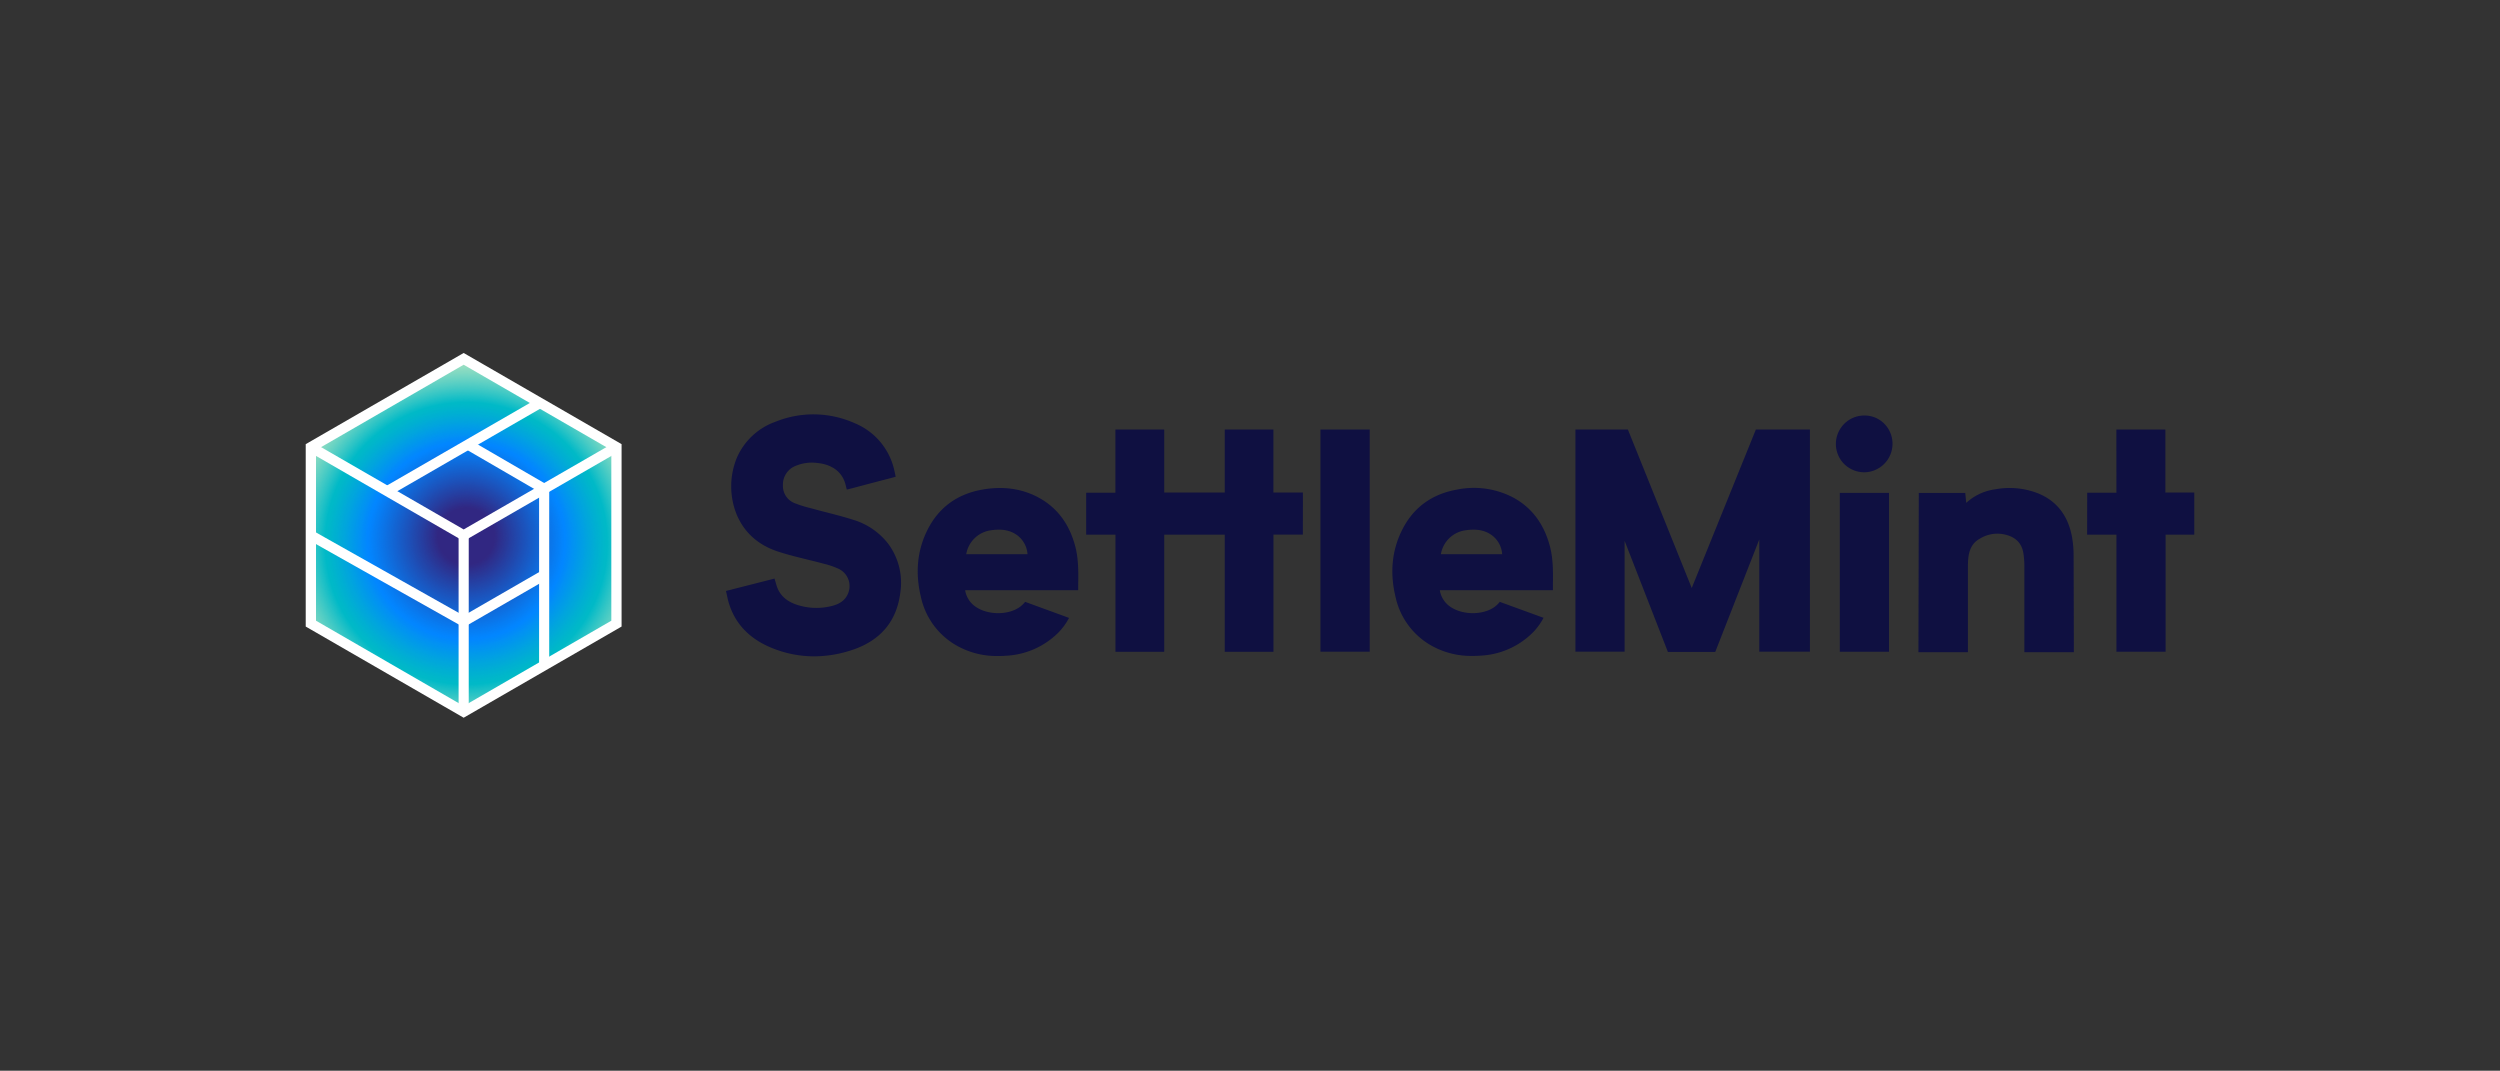 <svg viewBox="0 0 863.45 369.82" xmlns="http://www.w3.org/2000/svg" xmlns:xlink="http://www.w3.org/1999/xlink"><rect x="0" y="0" width="863.45" height="369.82" fill="#333333" stroke="none"/><clipPath id="a"><path d="m212.93 215.39v-60.96l-52.79-30.48-52.8 30.48v60.96l52.8 30.48z"/></clipPath><g fill="#0f1041"><path d="m294.6 179.5c-2.91-.93-5.92-1.71-8.82-2.46-1.55-.4-3.09-.79-4.63-1.22l-1.44-.38a40 40 0 0 1 -4.91-1.53 6.37 6.37 0 0 1 -4.39-6.33 6.91 6.91 0 0 1 4.55-6.74 14.39 14.39 0 0 1 7.49-.91c2.37.22 8.05 1.39 9.59 7.47.14.55.42 1.69.42 1.69l1.82-.45c4.4-1.17 9-2.39 13.45-3.53.54-.14 1.62-.46 1.62-.46s-.23-1.13-.37-1.73a23 23 0 0 0 -13.88-16.8 34.93 34.93 0 0 0 -27.31-.44 22.9 22.9 0 0 0 -13.28 12.39 26 26 0 0 0 -.12 19.53c2.6 6.29 7.42 10.63 14.32 12.9 3.3 1.08 6.73 1.92 10 2.73 1.87.45 3.8.93 5.77 1.46a26.84 26.84 0 0 1 5.35 1.86 6.59 6.59 0 0 1 2.91 8.78c-.91 1.95-2.64 3.23-5.28 3.92a21.52 21.52 0 0 1 -11.8-.24c-3.7-1.12-6.05-3.1-7.2-6.07-.18-.46-.32-.95-.47-1.46-.07-.26-.15-.51-.22-.77l-.27-.88-16.77 4.28.21.91c.07.31.13.59.19.87.13.62.25 1.19.41 1.75 2 7.27 6.81 12.59 14.24 15.81a38.59 38.59 0 0 0 15.42 3.24 41.69 41.69 0 0 0 12.49-2c10.21-3.19 16-9.92 17.26-20a22.55 22.55 0 0 0 -4.32-17.06 24 24 0 0 0 -12.03-8.13z"/><path d="m450 170.12h-10.19v-21.77h-16.81v21.76h-20.9v-21.76h-16.86v21.84h-10.1v14.47h10.12v40.45h16.84v-40.45h20.9v40.45h16.83v-40.47h10.15z"/><path d="m716.18 191.87a36.46 36.46 0 0 0 -.57-6.52c-1.37-7.3-5.28-12.33-11.64-14.93a27 27 0 0 0 -14.87-1.42 18.38 18.38 0 0 0 -10 4.68l-.34-3.42h-16.05l-.12 55h17.09s0-20.48 0-29.38a29.62 29.62 0 0 1 .13-3.09c.35-3.29 1.6-5.43 4-6.75a11.59 11.59 0 0 1 7.56-1.62c4.35.64 6.86 2.87 7.46 6.61a28.93 28.93 0 0 1 .35 4.67v29.56h17.09s-.06-27.54-.09-33.39z"/><path d="m747.88 170.11v-21.76h-16.93l.02 21.83h-10.09l-.03 14.48h10.12v40.44h16.99v-40.43h9.9v-14.56z"/><path d="m456.06 148.35h17.01v76.73h-17.01z"/><path d="m635.43 170.23h16.99v54.87h-16.99z"/><path d="m644 143.51a9.82 9.82 0 0 0 -7.12 16.69 9.92 9.92 0 0 0 7.06 2.92 9.86 9.86 0 0 0 6.87-16.77 9.55 9.55 0 0 0 -6.81-2.84z"/><path d="m606.44 148.35-22.15 54.74-22.05-54.74h-18.12v76.73h16.99v-38.29l14.95 38.38h16.35l15.21-38.85v38.76h17.49v-76.73z"/><path d="m354.06 207.87a10.28 10.28 0 0 1 -1.66 1.64c-4.21 3.16-11.87 3-16.06-.42a8.5 8.5 0 0 1 -3-5.25h38.65.4v-1.79c.07-4.28.14-8.72-.94-13.05-2-7.88-6.26-13.65-12.78-17.17-5.71-3.08-12.24-4-19.41-2.73-8.76 1.55-15.15 6.28-19 14.06-3.46 7-4.2 14.7-2.2 23a25.44 25.44 0 0 0 13.05 17.19 28 28 0 0 0 13.57 3.22c.82 0 1.65 0 2.5-.08a27.49 27.49 0 0 0 18.16-7.81 21.55 21.55 0 0 0 3.89-5.27zm-11.88-24.71c4-.61 7.06 0 9.52 2a8.91 8.91 0 0 1 3.18 6.25h-21.16a10 10 0 0 1 8.46-8.25z"/><path d="m518 207.87a9.89 9.89 0 0 1 -1.66 1.64c-4.21 3.16-11.87 3-16.06-.42a8.54 8.54 0 0 1 -3-5.25h38.65.41v-1.79c.06-4.28.13-8.72-.95-13.05-2-7.88-6.26-13.65-12.77-17.17a29.25 29.25 0 0 0 -19.42-2.73c-8.75 1.55-15.15 6.28-19 14.06-3.47 7-4.21 14.7-2.21 23a25.45 25.45 0 0 0 13.01 17.16 27.93 27.93 0 0 0 13.56 3.22c.82 0 1.65 0 2.5-.08a27.47 27.47 0 0 0 18.16-7.81 21.55 21.55 0 0 0 3.89-5.27zm-11.88-24.71c4-.61 7.07 0 9.52 2a8.91 8.91 0 0 1 3.18 6.25h-21.17a10 10 0 0 1 8.46-8.25z"/></g><g clip-path="url(#a)"><g fill="#a3e1c1"><path d="m107.34 123.95h105.59v121.92h-105.59z"/><path d="m218.05 218.48a64.35 64.35 0 0 1 -118.43-10.59h5.72v-49h-1.34a64.34 64.34 0 0 1 118.42 10.58h-7.5v49.06z"/><path d="m218 218.43a64.26 64.26 0 0 1 -118.29-10.57h5.63v-49h-1.25a64.25 64.25 0 0 1 118.25 10.56h-7.41v49z"/></g><path d="m217.88 218.37a64.15 64.15 0 0 1 -118.07-10.55h5.53v-48.9h-1.16a64.15 64.15 0 0 1 118.07 10.55h-7.32v48.9z" fill="#a2e1c1"/><path d="m217.79 218.32a64.06 64.06 0 0 1 -117.89-10.53h5.44v-48.79h-1.08a64.06 64.06 0 0 1 117.9 10.54h-7.23v48.83z" fill="#a2e1c1"/><path d="m217.71 218.27a64 64 0 0 1 -117.71-10.52h5.35v-48.75h-1a64 64 0 0 1 117.72 10.52h-7.14v48.76z" fill="#a2e1c1"/><path d="m217.62 218.22a63.87 63.87 0 0 1 -117.54-10.5h5.26v-48.72h-.91a63.86 63.86 0 0 1 117.57 10.54h-7v48.68z" fill="#a1e1c1"/><path d="m217.54 218.17a63.77 63.77 0 0 1 -117.37-10.49h5.17v-48.61h-.82a63.77 63.77 0 0 1 117.36 10.49h-6.95v48.61z" fill="#a1e0c1"/><path d="m217.45 218.12a63.67 63.67 0 0 1 -117.18-10.47h5.07v-48.54h-.74a63.68 63.68 0 0 1 117.19 10.47h-6.86v48.54z" fill="#a0e0c1"/><path d="m217.37 218.07a63.58 63.58 0 0 1 -117-10.46h5v-48.46h-.65a63.58 63.58 0 0 1 117 10.45h-6.77v48.47z" fill="#a0e0c1"/><path d="m217.28 218a63.48 63.48 0 0 1 -116.83-10.44h4.89v-48.37h-.56a63.48 63.48 0 0 1 116.83 10.44h-6.68v48.37z" fill="#9fe0c1"/><path d="m217.2 218a63.39 63.39 0 0 1 -116.66-10.43h4.8v-48.35h-.48a63.38 63.38 0 0 1 116.65 10.43h-6.58v48.35z" fill="#9ee0c1"/><path d="m217.11 217.92a63.29 63.29 0 0 1 -116.48-10.41h4.71v-48.25h-.34a63.28 63.28 0 0 1 116.47 10.41h-6.49v48.25z" fill="#9ee0c1"/><path d="m217 217.87a63.19 63.19 0 0 1 -116.3-10.4h4.61v-48.17h-.31a63.2 63.2 0 0 1 116.3 10.39h-6.4v48.18z" fill="#9de0c1"/><path d="m216.94 217.82a63.09 63.09 0 0 1 -116.12-10.38h4.52v-48.1h-.22a63.09 63.09 0 0 1 116.12 10.38h-6.31v48.1z" fill="#9ddfc1"/><path d="m216.85 217.77a63 63 0 0 1 -115.94-10.37h4.43v-48h-.14a63 63 0 0 1 116 10.36h-6.22v48z" fill="#9cdfc1"/><path d="m216.77 217.71a62.9 62.9 0 0 1 -115.77-10.34h4.34v-48a62.9 62.9 0 0 1 115.76 10.34h-6.12v48z" fill="#9bdfc1"/><path d="m216.68 217.66a62.8 62.8 0 1 1 4.32-47.87h-6v47.87z" fill="#9bdfc1"/><path d="m216.6 217.61a62.72 62.72 0 1 1 4.27-47.8h-5.94v47.8z" fill="#9adfc1"/><path d="m216.51 217.56a62.6 62.6 0 1 1 4.27-47.73h-5.85v47.73z" fill="#99dfc1"/><path d="m216.43 217.51a62.51 62.51 0 1 1 4.26-47.66h-5.76v47.66z" fill="#98dec1"/><path d="m216.34 217.46a62.43 62.43 0 1 1 4.25-47.58h-5.66v47.58z" fill="#98dec1"/><path d="m216.26 217.41a62.34 62.34 0 1 1 4.24-47.51h-5.57v47.51z" fill="#97dec1"/><path d="m216.17 217.36a62.22 62.22 0 1 1 4.24-47.44h-5.48v47.44z" fill="#96dec1"/><path d="m216.09 217.31a62.14 62.14 0 1 1 4.23-47.31h-5.39v47.36z" fill="#96dec1"/><path d="m216 217.26a62 62 0 1 1 4.23-47.26h-5.3v47.29z" fill="#95dec2"/><path d="m215.91 217.21a61.94 61.94 0 1 1 4.22-47.21h-5.2v47.22z" fill="#94ddc2"/><path d="m215.83 217.16a61.85 61.85 0 1 1 4.17-47.16h-5.11v47.15z" fill="#93ddc2"/><path d="m215.74 217.11a61.74 61.74 0 1 1 4.26-47.11h-5v47.07z" fill="#92ddc2"/><path d="m215.66 217.06a61.65 61.65 0 1 1 4.2-47h-4.93v47z" fill="#92ddc2"/><path d="m215.57 217a61.53 61.53 0 1 1 4.2-46.92h-4.84v46.92z" fill="#91ddc2"/><path d="m215.49 217a61.46 61.46 0 1 1 4.18-46.85h-4.74v46.85z" fill="#90dcc2"/><path d="m215.4 216.9a61.35 61.35 0 1 1 4.18-46.77h-4.65v46.77z" fill="#8fdcc2"/><path d="m215.32 216.85a61.28 61.28 0 1 1 4.17-46.7h-4.56v46.7z" fill="#8edcc2"/><path d="m215.23 216.8a61.16 61.16 0 1 1 4.17-46.63h-4.47v46.63z" fill="#8edcc2"/><path d="m215.15 216.75a61.08 61.08 0 1 1 4.16-46.55h-4.38v46.55z" fill="#8ddcc2"/><path d="m215.06 216.7a61 61 0 1 1 4.15-46.48h-4.28v46.48z" fill="#8cdbc2"/><path d="m215 216.65a60.88 60.88 0 1 1 4.15-46.41h-4.19v46.41z" fill="#8bdbc2"/><path d="m214.89 216.6a60.78 60.78 0 1 1 4.11-46.34 60.78 60.78 0 0 1 -4.11 46.34z" fill="#8adbc2"/><path d="m214.8 216.55a60.68 60.68 0 1 1 4.14-46.26 60.68 60.68 0 0 1 -4.14 46.26z" fill="#89dbc2"/><path d="m214.72 216.5a60.58 60.58 0 1 1 4.13-46.19 60.59 60.59 0 0 1 -4.13 46.19z" fill="#89dbc2"/><path d="m214.63 216.45a60.5 60.5 0 1 1 4.12-46.12 60.49 60.49 0 0 1 -4.12 46.12z" fill="#88dac2"/><path d="m214.55 216.4a60.41 60.41 0 1 1 4.11-46.05 60.41 60.41 0 0 1 -4.11 46.05z" fill="#87dac2"/><path d="m214.46 216.34a60.29 60.29 0 1 1 4.11-46 60.29 60.29 0 0 1 -4.11 46z" fill="#86dac2"/><path d="m214.38 216.29a60.2 60.2 0 1 1 4.1-45.89 60.2 60.2 0 0 1 -4.1 45.89z" fill="#85dac2"/><path d="m214.29 216.24a60.09 60.09 0 1 1 4.1-45.82 60.09 60.09 0 0 1 -4.1 45.82z" fill="#84d9c2"/><path d="m214.21 216.19a60 60 0 1 1 4.08-45.74 60 60 0 0 1 -4.08 45.74z" fill="#83d9c2"/><path d="m214.12 216.14a59.91 59.91 0 1 1 4.08-45.67 59.92 59.92 0 0 1 -4.08 45.67z" fill="#82d9c2"/><path d="m214 216.09a59.8 59.8 0 1 1 4.08-45.6 59.8 59.8 0 0 1 -4.08 45.6z" fill="#81d9c2"/><path d="m214 216a59.72 59.72 0 1 1 4-45.49 59.73 59.73 0 0 1 -4 45.49z" fill="#81d9c2"/><path d="m213.86 216a59.62 59.62 0 1 1 4.07-45.45 59.63 59.63 0 0 1 -4.07 45.45z" fill="#80d8c2"/><path d="m213.78 215.94a59.54 59.54 0 1 1 4.05-45.38 59.53 59.53 0 0 1 -4.05 45.38z" fill="#7fd8c2"/><circle cx="161.03" cy="188.35" fill="#7ed8c2" r="59.43"/><circle cx="161.03" cy="188.34" fill="#7dd8c2" r="59.33"/><circle cx="161.03" cy="188.34" fill="#7cd7c2" r="59.24"/><circle cx="161.03" cy="188.33" fill="#7bd7c2" r="59.14"/><circle cx="161.03" cy="188.32" fill="#7ad7c3" r="59.05"/><circle cx="161.03" cy="188.32" fill="#79d7c3" r="58.95"/><circle cx="161.03" cy="188.31" fill="#78d6c3" r="58.85"/><circle cx="161.03" cy="188.31" fill="#77d6c3" r="58.76"/><circle cx="161.03" cy="188.3" fill="#76d6c3" r="58.66"/><circle cx="161.03" cy="188.29" fill="#75d6c3" r="58.56"/><circle cx="161.03" cy="188.29" fill="#74d6c3" r="58.47"/><circle cx="161.03" cy="188.28" fill="#73d5c3" r="58.37"/><circle cx="161.03" cy="188.27" fill="#72d5c3" r="58.27"/><circle cx="161.03" cy="188.27" fill="#71d5c3" r="58.18"/><circle cx="161.03" cy="188.26" fill="#70d5c3" r="58.08"/><circle cx="161.03" cy="188.26" fill="#6fd4c3" r="57.98"/><circle cx="161.03" cy="188.25" fill="#6ed4c3" r="57.89"/><circle cx="161.03" cy="188.24" fill="#6dd4c3" r="57.79"/><circle cx="161.03" cy="188.24" fill="#6cd4c3" r="57.7"/><circle cx="161.03" cy="188.23" fill="#6bd3c3" r="57.6"/><circle cx="161.03" cy="188.23" fill="#6ad3c3" r="57.5"/><circle cx="161.03" cy="188.22" fill="#69d3c3" r="57.41"/><circle cx="161.03" cy="188.21" fill="#68d3c3" r="57.31"/><circle cx="161.03" cy="188.21" fill="#67d2c3" r="57.21"/><circle cx="161.03" cy="188.2" fill="#66d2c3" r="57.12"/><circle cx="161.03" cy="188.2" fill="#65d2c3" r="57.02"/><circle cx="161.03" cy="188.19" fill="#64d2c3" r="56.92"/><circle cx="161.03" cy="188.18" fill="#63d1c3" r="56.83"/><circle cx="161.03" cy="188.18" fill="#62d1c3" r="56.73"/><circle cx="161.03" cy="188.17" fill="#61d1c3" r="56.64"/><circle cx="161.03" cy="188.17" fill="#60d0c3" r="56.54"/><circle cx="161.03" cy="188.16" fill="#5fd0c4" r="56.44"/><circle cx="161.03" cy="188.15" fill="#5ed0c4" r="56.35"/><circle cx="161.03" cy="188.15" fill="#5dd0c4" r="56.25"/><circle cx="161.03" cy="188.14" fill="#5bcfc4" r="56.15"/><circle cx="161.03" cy="188.13" fill="#5acfc4" r="56.06"/><circle cx="161.03" cy="188.13" fill="#59cfc4" r="55.96"/><circle cx="161.03" cy="188.12" fill="#58cfc4" r="55.86"/><circle cx="161.03" cy="188.12" fill="#57cec4" r="55.77"/><circle cx="161.03" cy="188.11" fill="#56cec4" r="55.67"/><circle cx="161.03" cy="188.1" fill="#55cec4" r="55.57"/><circle cx="161.03" cy="188.1" fill="#54cec4" r="55.48"/><circle cx="161.03" cy="188.09" fill="#53cdc4" r="55.38"/><circle cx="161.03" cy="188.09" fill="#52cdc4" r="55.29"/><circle cx="161.03" cy="188.08" fill="#51cdc4" r="55.19"/><circle cx="161.03" cy="188.07" fill="#4fccc4" r="55.09"/><circle cx="161.03" cy="188.07" fill="#4eccc4" r="55"/><circle cx="161.03" cy="188.06" fill="#4dccc4" r="54.9"/><circle cx="161.03" cy="188.06" fill="#4cccc4" r="54.8"/><circle cx="161.03" cy="188.05" fill="#4bcbc4" r="54.71"/><circle cx="161.03" cy="188.04" fill="#4acbc4" r="54.61"/><circle cx="161.03" cy="188.04" fill="#49cbc4" r="54.51"/><circle cx="161.03" cy="188.03" fill="#48cbc4" r="54.42"/><circle cx="161.03" cy="188.03" fill="#46cac4" r="54.32"/><circle cx="161.03" cy="188.02" fill="#45cac4" r="54.22"/><circle cx="161.03" cy="188.01" fill="#44cac4" r="54.13"/><circle cx="161.03" cy="188.01" fill="#43c9c5" r="54.03"/><circle cx="161.03" cy="188" fill="#42c9c5" r="53.94"/><circle cx="161.03" cy="188" fill="#41c9c5" r="53.84"/><circle cx="161.03" cy="187.99" fill="#40c9c5" r="53.74"/><circle cx="161.03" cy="187.98" fill="#3ec8c5" r="53.65"/><circle cx="161.03" cy="187.98" fill="#3dc8c5" r="53.55"/><circle cx="161.03" cy="187.97" fill="#3cc8c5" r="53.45"/><circle cx="161.03" cy="187.96" fill="#3bc7c5" r="53.36"/><circle cx="161.03" cy="187.96" fill="#3ac7c5" r="53.26"/><circle cx="161.03" cy="187.95" fill="#39c7c5" r="53.16"/><circle cx="161.03" cy="187.95" fill="#37c7c5" r="53.07"/><circle cx="161.03" cy="187.94" fill="#36c6c5" r="52.97"/><circle cx="161.03" cy="187.93" fill="#35c6c5" r="52.87"/><circle cx="161.03" cy="187.93" fill="#34c6c5" r="52.78"/><circle cx="161.03" cy="187.92" fill="#33c5c5" r="52.68"/><circle cx="161.03" cy="187.92" fill="#32c5c5" r="52.59"/><circle cx="161.03" cy="187.91" fill="#30c5c5" r="52.49"/><circle cx="161.03" cy="187.9" fill="#2fc5c5" r="52.39"/><circle cx="161.03" cy="187.9" fill="#2ec4c5" r="52.3"/><circle cx="161.03" cy="187.89" fill="#2dc4c5" r="52.2"/><circle cx="161.03" cy="187.89" fill="#2cc4c5" r="52.1"/><circle cx="161.03" cy="187.88" fill="#2ac3c5" r="52.01"/><circle cx="161.03" cy="187.87" fill="#29c3c5" r="51.91"/><circle cx="161.03" cy="187.87" fill="#28c3c6" r="51.81"/><circle cx="161.03" cy="187.86" fill="#27c3c6" r="51.72"/><circle cx="161.03" cy="187.86" fill="#26c2c6" r="51.62"/><circle cx="161.03" cy="187.85" fill="#24c2c6" r="51.53"/><circle cx="161.03" cy="187.84" fill="#23c2c6" r="51.43"/><circle cx="161.03" cy="187.84" fill="#22c1c6" r="51.33"/><circle cx="161.03" cy="187.83" fill="#21c1c6" r="51.24"/><circle cx="161.03" cy="187.83" fill="#1fc1c6" r="51.14"/><circle cx="161.03" cy="187.82" fill="#1ec0c6" r="51.04"/><circle cx="161.03" cy="187.81" fill="#1dc0c6" r="50.95"/><circle cx="161.03" cy="187.81" fill="#1cc0c6" r="50.85"/><circle cx="161.03" cy="187.8" fill="#1ac0c6" r="50.75"/><circle cx="161.03" cy="187.79" fill="#19bfc6" r="50.66"/><circle cx="161.03" cy="187.79" fill="#18bfc6" r="50.56"/><circle cx="161.03" cy="187.78" fill="#17bfc6" r="50.46"/><circle cx="161.03" cy="187.78" fill="#16bec6" r="50.37"/><circle cx="161.03" cy="187.77" fill="#14bec6" r="50.27"/><circle cx="161.03" cy="187.76" fill="#13bec6" r="50.18"/><circle cx="161.03" cy="187.76" fill="#12bdc6" r="50.08"/><circle cx="161.03" cy="187.75" fill="#11bdc6" r="49.98"/><circle cx="161.03" cy="187.75" fill="#0fbdc6" r="49.89"/><circle cx="161.03" cy="187.74" fill="#0ebcc6" r="49.79"/><circle cx="161.03" cy="187.73" fill="#0dbcc7" r="49.69"/><circle cx="161.03" cy="187.73" fill="#0bbcc7" r="49.6"/><circle cx="161.03" cy="187.72" fill="#0abcc7" r="49.5"/><circle cx="161.03" cy="187.72" fill="#09bbc7" r="49.4"/><circle cx="161.03" cy="187.71" fill="#08bbc7" r="49.31"/><circle cx="161.03" cy="187.7" fill="#06bbc7" r="49.21"/><circle cx="161.03" cy="187.7" fill="#05bac7" r="49.11"/><circle cx="161.03" cy="187.69" fill="#04bac7" r="49.02"/><circle cx="161.03" cy="187.69" fill="#03bac7" r="48.92"/><circle cx="161.03" cy="187.68" fill="#01b9c7" r="48.83"/><circle cx="161.03" cy="187.67" fill="#00b9c7" r="48.73"/><circle cx="161.03" cy="187.67" fill="#00b9c7" r="48.63"/><circle cx="161.03" cy="187.66" fill="#00b9c8" r="48.37"/><circle cx="161.03" cy="187.64" fill="#00b8c8" r="48.11"/><circle cx="161.03" cy="187.62" fill="#00b7c9" r="47.85"/><circle cx="161.03" cy="187.61" fill="#00b7ca" r="47.59"/><circle cx="161.03" cy="187.59" fill="#00b6ca" r="47.33"/><circle cx="161.03" cy="187.57" fill="#00b5cb" r="47.06"/><circle cx="161.03" cy="187.56" fill="#00b4cc" r="46.8"/><circle cx="161.03" cy="187.54" fill="#00b4cd" r="46.54"/><circle cx="161.03" cy="187.52" fill="#00b3ce" r="46.28"/><circle cx="161.03" cy="187.51" fill="#00b2cf" r="46.02"/><circle cx="161.03" cy="187.49" fill="#00b1d0" r="45.76"/><circle cx="161.03" cy="187.47" fill="#00b0d0" r="45.5"/><circle cx="161.03" cy="187.46" fill="#00b0d1" r="45.23"/><circle cx="161.03" cy="187.44" fill="#00afd2" r="44.97"/><circle cx="161.03" cy="187.42" fill="#00aed3" r="44.71"/><circle cx="161.03" cy="187.41" fill="#00add4" r="44.45"/><circle cx="161.03" cy="187.39" fill="#01acd5" r="44.19"/><circle cx="161.03" cy="187.37" fill="#01abd6" r="43.93"/><circle cx="161.03" cy="187.36" fill="#01aad7" r="43.66"/><circle cx="161.03" cy="187.34" fill="#01a9d8" r="43.4"/><circle cx="161.03" cy="187.32" fill="#01a8d9" r="43.14"/><circle cx="161.03" cy="187.31" fill="#01a7da" r="42.88"/><circle cx="161.03" cy="187.29" fill="#01a7db" r="42.62"/><circle cx="161.03" cy="187.27" fill="#01a6dc" r="42.36"/><circle cx="161.03" cy="187.26" fill="#01a5dd" r="42.1"/><circle cx="161.03" cy="187.24" fill="#01a4de" r="41.83"/><circle cx="161.03" cy="187.22" fill="#01a3df" r="41.57"/><circle cx="161.03" cy="187.21" fill="#01a2e0" r="41.31"/><circle cx="161.03" cy="187.19" fill="#01a1e2" r="41.05"/><circle cx="161.03" cy="187.17" fill="#01a0e3" r="40.79"/><circle cx="161.03" cy="187.16" fill="#019fe4" r="40.53"/><circle cx="161.03" cy="187.14" fill="#019ee5" r="40.27"/><circle cx="161.02" cy="187.12" fill="#019de6" r="40"/><circle cx="161.02" cy="187.11" fill="#019ce7" r="39.74"/><circle cx="161.02" cy="187.09" fill="#019be8" r="39.48"/><circle cx="161.02" cy="187.07" fill="#019ae9" r="39.22"/><circle cx="161.02" cy="187.06" fill="#0199ea" r="38.96"/><circle cx="161.02" cy="187.04" fill="#0198eb" r="38.7"/><circle cx="161.02" cy="187.02" fill="#0197ed" r="38.44"/><circle cx="161.02" cy="187.01" fill="#0196ee" r="38.17"/><circle cx="161.02" cy="186.99" fill="#0195ef" r="37.91"/><circle cx="161.02" cy="186.97" fill="#0194f0" r="37.65"/><circle cx="161.02" cy="186.96" fill="#0293f1" r="37.39"/><circle cx="161.02" cy="186.94" fill="#0292f2" r="37.13"/><circle cx="161.02" cy="186.92" fill="#0291f3" r="36.87"/><circle cx="161.02" cy="186.91" fill="#0290f4" r="36.6"/><circle cx="161.02" cy="186.89" fill="#028ff6" r="36.34"/><circle cx="161.02" cy="186.87" fill="#028df7" r="36.08"/><circle cx="161.02" cy="186.86" fill="#028cf8" r="35.82"/><circle cx="161.02" cy="186.84" fill="#028bf9" r="35.56"/><circle cx="161.02" cy="186.82" fill="#028afa" r="35.3"/><circle cx="161.02" cy="186.81" fill="#0289fb" r="35.04"/><circle cx="161.02" cy="186.79" fill="#0288fd" r="34.77"/><circle cx="161.02" cy="186.77" fill="#0287fe" r="34.51"/><circle cx="161.02" cy="186.76" fill="#0286ff" r="34.25"/><circle cx="161.02" cy="186.76" fill="#0286ff" r="33.99"/><circle cx="161.02" cy="186.74" fill="#0285fe" r="33.8"/><circle cx="161.02" cy="186.73" fill="#0385fd" r="33.6"/><circle cx="161.02" cy="186.72" fill="#0384fd" r="33.41"/><circle cx="161.02" cy="186.71" fill="#0383fc" r="33.21"/><circle cx="161.02" cy="186.69" fill="#0483fb" r="33.02"/><circle cx="161.02" cy="186.68" fill="#0482fa" r="32.82"/><circle cx="161.02" cy="186.67" fill="#0481f9" r="32.63"/><circle cx="161.02" cy="186.66" fill="#0581f8" r="32.44"/><circle cx="161.02" cy="186.65" fill="#0580f7" r="32.24"/><circle cx="161.02" cy="186.63" fill="#057ff6" r="32.05"/><circle cx="161.02" cy="186.62" fill="#067ff5" r="31.85"/><circle cx="161.02" cy="186.61" fill="#067ef4" r="31.66"/><circle cx="161.02" cy="186.6" fill="#067df4" r="31.46"/><circle cx="161.02" cy="186.58" fill="#077df3" r="31.27"/><circle cx="161.02" cy="186.57" fill="#077cf2" r="31.08"/><circle cx="161.02" cy="186.56" fill="#077bf1" r="30.88"/><circle cx="161.02" cy="186.55" fill="#087af0" r="30.69"/><circle cx="161.02" cy="186.54" fill="#087aef" r="30.49"/><circle cx="161.02" cy="186.52" fill="#0879ee" r="30.3"/><circle cx="161.02" cy="186.51" fill="#0978ed" r="30.1"/><circle cx="161.02" cy="186.5" fill="#0977ec" r="29.91"/><circle cx="161.02" cy="186.49" fill="#0a77eb" r="29.72"/><circle cx="161.02" cy="186.47" fill="#0a76ea" r="29.52"/><circle cx="161.02" cy="186.46" fill="#0a75e9" r="29.33"/><circle cx="161.02" cy="186.45" fill="#0b75e8" r="29.13"/><circle cx="161.02" cy="186.44" fill="#0b74e7" r="28.94"/><circle cx="161.02" cy="186.43" fill="#0b73e6" r="28.74"/><circle cx="161.02" cy="186.41" fill="#0c72e5" r="28.55"/><circle cx="161.02" cy="186.4" fill="#0c72e4" r="28.36"/><circle cx="161.02" cy="186.39" fill="#0c71e3" r="28.16"/><circle cx="161.02" cy="186.38" fill="#0d70e2" r="27.97"/><circle cx="161.02" cy="186.36" fill="#0d6fe1" r="27.77"/><circle cx="161.02" cy="186.35" fill="#0e6fe0" r="27.58"/><circle cx="161.02" cy="186.34" fill="#0e6edf" r="27.38"/><circle cx="161.02" cy="186.33" fill="#0e6dde" r="27.19"/><circle cx="161.02" cy="186.31" fill="#0f6cdd" r="27"/><circle cx="161.02" cy="186.3" fill="#0f6cdc" r="26.8"/><circle cx="161.02" cy="186.29" fill="#0f6bdb" r="26.61"/><circle cx="161.02" cy="186.28" fill="#106ada" r="26.41"/><circle cx="161.02" cy="186.27" fill="#1069d9" r="26.22"/><circle cx="161.02" cy="186.25" fill="#1169d8" r="26.02"/><circle cx="161.02" cy="186.24" fill="#1168d7" r="25.83"/><circle cx="161.02" cy="186.23" fill="#1167d6" r="25.63"/><circle cx="161.02" cy="186.22" fill="#1266d5" r="25.44"/><circle cx="161.02" cy="186.2" fill="#1265d4" r="25.25"/><circle cx="161.02" cy="186.19" fill="#1265d3" r="25.05"/><circle cx="161.02" cy="186.18" fill="#1364d2" r="24.86"/><circle cx="161.02" cy="186.17" fill="#1363d1" r="24.66"/><circle cx="161.02" cy="186.16" fill="#1462d0" r="24.47"/><circle cx="161.02" cy="186.14" fill="#1462cf" r="24.27"/><circle cx="161.02" cy="186.13" fill="#1461ce" r="24.08"/><circle cx="161.02" cy="186.12" fill="#1560cd" r="23.89"/><circle cx="161.02" cy="186.11" fill="#155fcc" r="23.69"/><circle cx="161.02" cy="186.09" fill="#165fcb" r="23.5"/><circle cx="161.02" cy="186.08" fill="#165eca" r="23.3"/><circle cx="161.02" cy="186.07" fill="#165dc9" r="23.11"/><circle cx="161.02" cy="186.06" fill="#175cc8" r="22.91"/><circle cx="161.02" cy="186.04" fill="#175bc7" r="22.72"/><circle cx="161.02" cy="186.03" fill="#175bc6" r="22.53"/><circle cx="161.02" cy="186.02" fill="#185ac5" r="22.33"/><circle cx="161.02" cy="186.01" fill="#1859c4" r="22.14"/><circle cx="161.02" cy="186" fill="#1958c3" r="21.94"/><circle cx="161.02" cy="185.98" fill="#1958c2" r="21.75"/><circle cx="161.02" cy="185.97" fill="#1957c1" r="21.55"/><circle cx="161.02" cy="185.96" fill="#1a56c0" r="21.36"/><circle cx="161.02" cy="185.95" fill="#1a55bf" r="21.17"/><circle cx="161.02" cy="185.93" fill="#1b54be" r="20.97"/><circle cx="161.02" cy="185.92" fill="#1b54bd" r="20.78"/><circle cx="161.02" cy="185.91" fill="#1b53bc" r="20.58"/><circle cx="161.02" cy="185.9" fill="#1c52bb" r="20.39"/><circle cx="161.02" cy="185.89" fill="#1c51ba" r="20.19"/><circle cx="161.02" cy="185.87" fill="#1c51b9" r="20"/><circle cx="161.02" cy="185.86" fill="#1d50b8" r="19.81"/><circle cx="161.02" cy="185.85" fill="#1d4fb7" r="19.61"/><circle cx="161.02" cy="185.84" fill="#1e4eb6" r="19.42"/><circle cx="161.02" cy="185.82" fill="#1e4db5" r="19.22"/><circle cx="161.02" cy="185.81" fill="#1e4db4" r="19.03"/><circle cx="161.02" cy="185.8" fill="#1f4cb2" r="18.83"/><circle cx="161.02" cy="185.79" fill="#1f4bb1" r="18.64"/><circle cx="161.02" cy="185.77" fill="#204ab0" r="18.45"/><circle cx="161.02" cy="185.76" fill="#2049af" r="18.25"/><circle cx="161.02" cy="185.75" fill="#2049ae" r="18.06"/><circle cx="161.02" cy="185.74" fill="#2148ad" r="17.86"/><circle cx="161.02" cy="185.73" fill="#2147ac" r="17.67"/><circle cx="161.02" cy="185.71" fill="#2246ab" r="17.47"/><circle cx="161.02" cy="185.7" fill="#2246aa" r="17.28"/><circle cx="161.02" cy="185.69" fill="#2245a9" r="17.09"/><circle cx="161.02" cy="185.68" fill="#2344a8" r="16.89"/><circle cx="161.02" cy="185.66" fill="#2343a7" r="16.7"/><circle cx="161.02" cy="185.65" fill="#2342a6" r="16.5"/><circle cx="161.02" cy="185.64" fill="#2442a5" r="16.31"/><circle cx="161.02" cy="185.63" fill="#2441a4" r="16.11"/><circle cx="161.02" cy="185.62" fill="#2540a3" r="15.92"/><circle cx="161.02" cy="185.6" fill="#253fa2" r="15.73"/><circle cx="161.02" cy="185.59" fill="#253ea1" r="15.53"/><circle cx="161.02" cy="185.58" fill="#263ea0" r="15.34"/><circle cx="161.02" cy="185.57" fill="#263d9f" r="15.14"/><circle cx="161.02" cy="185.55" fill="#273c9e" r="14.95"/><circle cx="161.02" cy="185.54" fill="#273b9d" r="14.75"/><circle cx="161.02" cy="185.53" fill="#273a9b" r="14.56"/><circle cx="161.02" cy="185.52" fill="#283a9a" r="14.37"/><circle cx="161.02" cy="185.5" fill="#283999" r="14.17"/><circle cx="161.02" cy="185.49" fill="#293898" r="13.98"/><circle cx="161.02" cy="185.48" fill="#293797" r="13.78"/><circle cx="161.02" cy="185.47" fill="#293696" r="13.59"/><circle cx="161.02" cy="185.46" fill="#2a3695" r="13.39"/><circle cx="161.02" cy="185.44" fill="#2a3594" r="13.2"/><circle cx="161.02" cy="185.43" fill="#2b3493" r="13"/><circle cx="161.02" cy="185.42" fill="#2b3392" r="12.81"/><circle cx="161.02" cy="185.41" fill="#2b3291" r="12.62"/><circle cx="161.02" cy="185.39" fill="#2c3290" r="12.42"/><circle cx="161.02" cy="185.38" fill="#2c318f" r="12.23"/><circle cx="161.02" cy="185.37" fill="#2d308e" r="12.03"/><circle cx="161.02" cy="185.36" fill="#2d2f8d" r="11.84"/><circle cx="161.02" cy="185.35" fill="#2d2e8c" r="11.64"/><circle cx="161.02" cy="185.33" fill="#2e2d8b" r="11.45"/><circle cx="161.02" cy="185.32" fill="#2e2d89" r="11.26"/><circle cx="161.02" cy="185.31" fill="#2f2c88" r="11.06"/><circle cx="161.02" cy="185.3" fill="#2f2b87" r="10.87"/><circle cx="161.02" cy="185.28" fill="#2f2a86" r="10.67"/><circle cx="161.02" cy="185.27" fill="#302985" r="10.48"/><circle cx="161.02" cy="185.26" fill="#302984" r="10.28"/><circle cx="161.02" cy="185.25" fill="#312883" r="10.09"/><circle cx="161.02" cy="185.24" fill="#312782" r="9.9"/></g><path d="m160.14 247.89-54.55-31.49v-63l54.55-31.49 54.54 31.49v63zm-51-33.51 51 29.47 51-29.47v-58.94l-51-29.47-51 29.47z" fill="#fff"/><path d="m160.14 186.91-53.67-30.99 1.75-3.03 51.92 29.97 51.92-29.95 1.75 3.03z" fill="#fff"/><path d="m158.39 184.89h3.5v60.99h-3.5z" fill="#fff"/><path d="m189.69 229.82h-3.5v-59.97l-25.45-14.78 1.76-3.02 27.19 15.79z" fill="#fff"/><path d="m160.16 216.66-53.67-30.23 1.72-3.05 51.93 29.25 26.93-15.54 1.75 3.03z" fill="#fff"/><path d="m129.67 152.66h60.93v3.5h-60.93z" fill="#fff" transform="matrix(.866 -.5 .5 .866 -55.75 100.75)"/></svg>